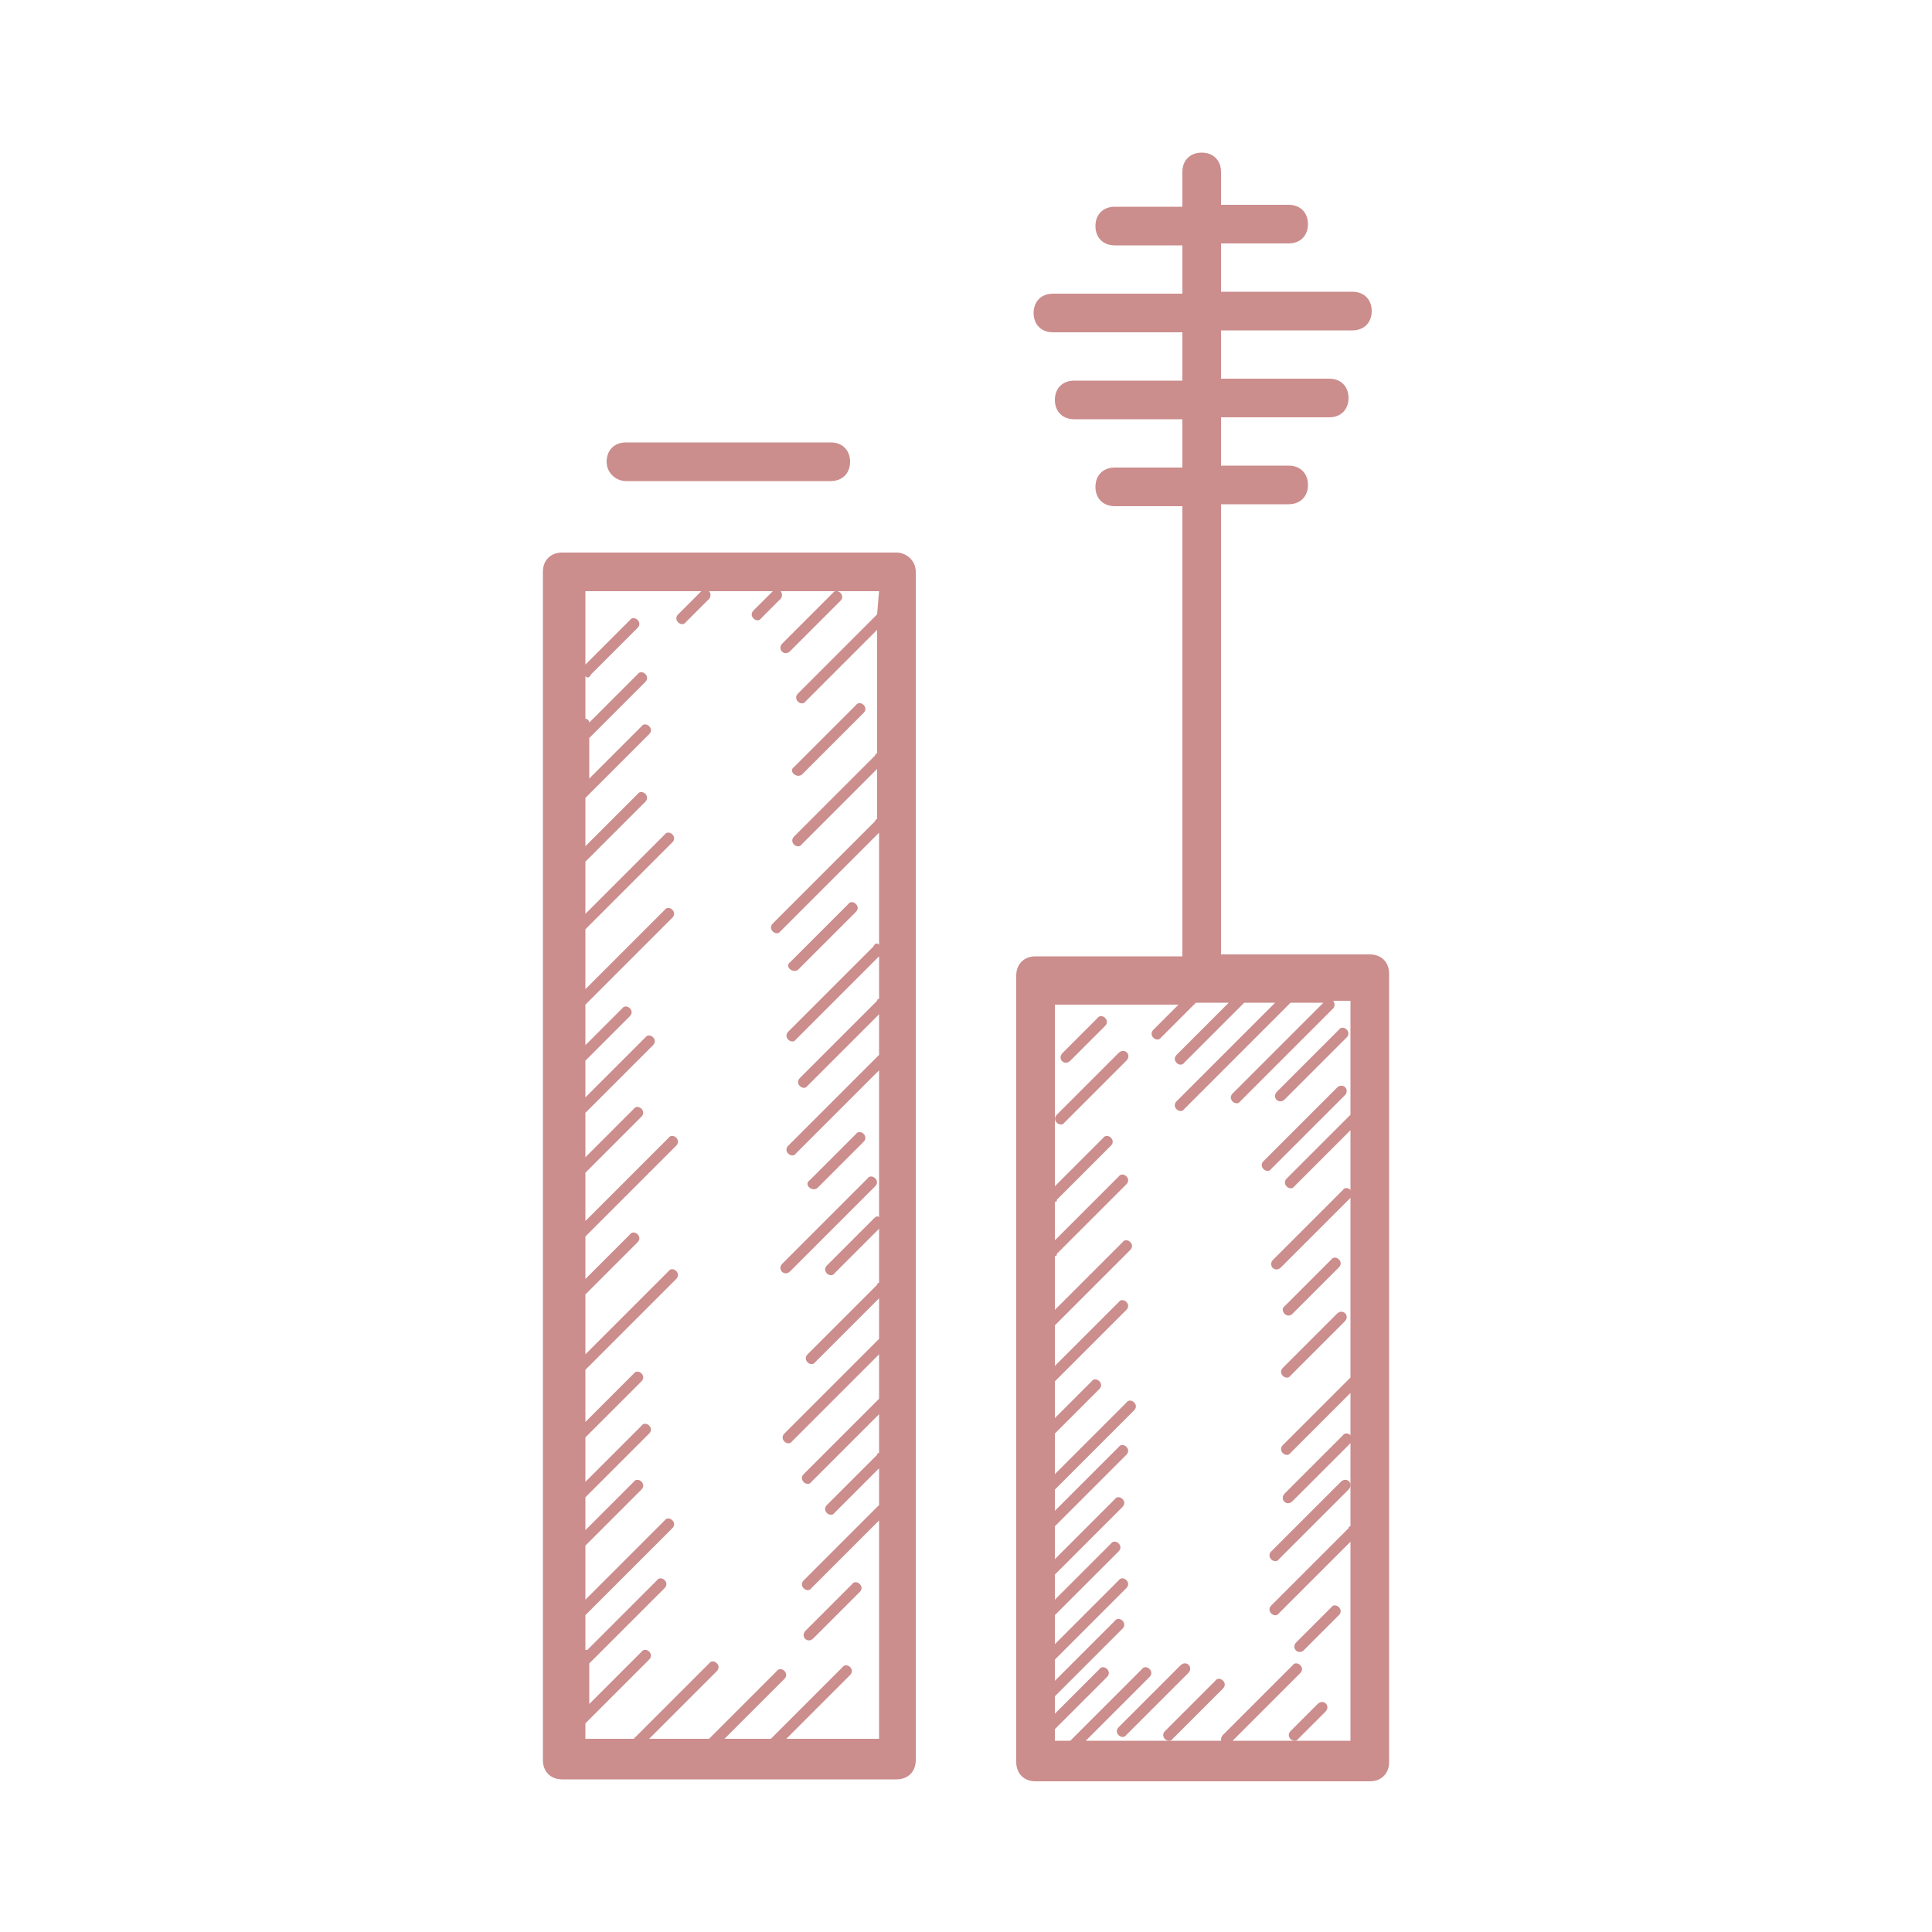 <?xml version="1.0" encoding="utf-8"?>
<!-- Generator: Adobe Illustrator 23.0.2, SVG Export Plug-In . SVG Version: 6.00 Build 0)  -->
<svg version="1.1" id="Layer_1" xmlns="http://www.w3.org/2000/svg" xmlns:xlink="http://www.w3.org/1999/xlink" x="0px" y="0px"
	 viewBox="0 0 100 100" style="enable-background:new 0 0 100 100;" xml:space="preserve">
<style type="text/css">
	.st0{fill:#CC8D8D;}
</style>
<g>
	<path class="st0" d="M46.4,28.6H29.1c-0.6,0-1,0.4-1,1v61.5c0,0.6,0.4,1,1,1h17.3c0.6,0,1-0.4,1-1V29.6
		C47.4,29,46.9,28.6,46.4,28.6z M45.4,31.8c-1.4,1.4-2.7,2.7-4.1,4.1c-0.3,0.3,0.2,0.7,0.4,0.4c1.2-1.2,2.4-2.4,3.7-3.7V39
		c0,0-0.1,0-0.1,0.1c-1.4,1.4-2.8,2.8-4.2,4.2c-0.3,0.3,0.2,0.7,0.4,0.4c1.3-1.3,2.6-2.6,3.9-3.9v2.6c0,0-0.1,0-0.1,0.1
		c-1.8,1.8-3.6,3.6-5.3,5.3c-0.3,0.3,0.2,0.7,0.4,0.4c1.7-1.7,3.4-3.4,5.1-5.1v5.8c-0.1-0.1-0.2-0.1-0.3,0.1
		c-1.5,1.5-2.9,2.9-4.4,4.4c-0.3,0.3,0.2,0.7,0.4,0.4c1.4-1.4,2.8-2.8,4.3-4.3v2.2c0,0-0.1,0-0.1,0.1c-1.3,1.3-2.6,2.6-4,4
		c-0.3,0.3,0.2,0.7,0.4,0.4c1.2-1.2,2.4-2.4,3.7-3.7v2.1c-1.6,1.6-3.1,3.1-4.7,4.7c-0.3,0.3,0.2,0.7,0.4,0.4
		c1.4-1.4,2.8-2.8,4.3-4.3V63c-0.1-0.1-0.2,0-0.3,0.1c-0.8,0.8-1.6,1.6-2.4,2.4c-0.3,0.3,0.2,0.7,0.4,0.4c0.8-0.8,1.5-1.5,2.3-2.3
		v2.8c0,0-0.1,0-0.1,0.1c-1.2,1.2-2.4,2.4-3.6,3.6c-0.3,0.3,0.2,0.7,0.4,0.4c1.1-1.1,2.2-2.2,3.3-3.3v2.1c-1.6,1.6-3.3,3.3-4.9,4.9
		c-0.3,0.3,0.2,0.7,0.4,0.4c1.5-1.5,3-3,4.5-4.5v2.3c-1.3,1.3-2.6,2.6-3.9,3.9c-0.3,0.3,0.2,0.7,0.4,0.4c1.2-1.2,2.3-2.3,3.5-3.5v2
		c0,0-0.1,0-0.1,0.1c-0.9,0.9-1.7,1.7-2.6,2.6c-0.3,0.3,0.2,0.7,0.4,0.4c0.8-0.8,1.5-1.5,2.3-2.3v1.9c-1.3,1.3-2.6,2.6-3.9,3.9
		c-0.3,0.3,0.2,0.7,0.4,0.4c1.2-1.2,2.3-2.3,3.5-3.5v11.3h-4.8c1.1-1.1,2.2-2.2,3.3-3.3c0.3-0.3-0.2-0.7-0.4-0.4
		c-1.2,1.2-2.4,2.4-3.6,3.6c0,0-0.1,0.1-0.1,0.1h-2.4c1-1,2.1-2.1,3.1-3.1c0.3-0.3-0.2-0.7-0.4-0.4c-1.2,1.2-2.3,2.3-3.5,3.5h-3.1
		c1.2-1.2,2.3-2.3,3.5-3.5c0.3-0.3-0.2-0.7-0.4-0.4c-1.3,1.3-2.6,2.6-3.9,3.9h-2.5v-0.8c1.1-1.1,2.2-2.2,3.3-3.3
		c0.3-0.3-0.2-0.7-0.4-0.4c-0.9,0.9-1.8,1.8-2.7,2.7c0-0.7,0-1.4,0-2.1c1.3-1.3,2.6-2.6,3.9-3.9c0.3-0.3-0.2-0.7-0.4-0.4
		c-1.2,1.2-2.4,2.4-3.6,3.6c0,0-0.1,0-0.1,0v-1.8c1.5-1.5,3-3,4.5-4.5c0.3-0.3-0.2-0.7-0.4-0.4c-1.4,1.4-2.7,2.7-4.1,4.1V80
		c1-1,1.9-1.9,2.9-2.9c0.3-0.3-0.2-0.7-0.4-0.4c-0.8,0.8-1.7,1.7-2.5,2.5v-1.7c1.1-1.1,2.2-2.2,3.3-3.3c0.3-0.3-0.2-0.7-0.4-0.4
		c-1,1-1.9,1.9-2.9,2.9v-2.3c1-1,1.9-1.9,2.9-2.9c0.3-0.3-0.2-0.7-0.4-0.4c-0.8,0.8-1.7,1.7-2.5,2.5v-2.7c1.6-1.6,3.1-3.1,4.7-4.7
		c0.3-0.3-0.2-0.7-0.4-0.4c-1.4,1.4-2.8,2.8-4.3,4.3v-3.1c0.9-0.9,1.8-1.8,2.7-2.7c0.3-0.3-0.2-0.7-0.4-0.4
		c-0.8,0.8-1.5,1.5-2.3,2.3V64c1.6-1.6,3.1-3.1,4.7-4.7c0.3-0.3-0.2-0.7-0.4-0.4c-1.4,1.4-2.8,2.8-4.3,4.3v-2.5c1-1,1.9-1.9,2.9-2.9
		c0.3-0.3-0.2-0.7-0.4-0.4c-0.8,0.8-1.7,1.7-2.5,2.5v-2.3c1.2-1.2,2.3-2.3,3.5-3.5c0.3-0.3-0.2-0.7-0.4-0.4c-1,1-2.1,2.1-3.1,3.1
		v-1.9c0.8-0.8,1.5-1.5,2.3-2.3c0.3-0.3-0.2-0.7-0.4-0.4c-0.6,0.6-1.3,1.3-1.9,1.9v-2.1c1.5-1.5,3-3,4.5-4.5
		c0.3-0.3-0.2-0.7-0.4-0.4c-1.4,1.4-2.7,2.7-4.1,4.1v-3.1c1.5-1.5,3-3,4.5-4.5c0.3-0.3-0.2-0.7-0.4-0.4c-1.4,1.4-2.7,2.7-4.1,4.1
		v-2.7c1-1,2.1-2.1,3.1-3.1c0.3-0.3-0.2-0.7-0.4-0.4c-0.9,0.9-1.8,1.8-2.7,2.7v-2.5c1.1-1.1,2.2-2.2,3.3-3.3
		c0.3-0.3-0.2-0.7-0.4-0.4c-0.9,0.9-1.8,1.8-2.7,2.7c0-0.7,0-1.4,0-2.1c1-1,1.9-1.9,2.9-2.9c0.3-0.3-0.2-0.7-0.4-0.4
		c-0.8,0.8-1.7,1.7-2.5,2.5c0-0.1-0.1-0.2-0.2-0.2V35c0.1,0.1,0.2,0.1,0.3-0.1c0.8-0.8,1.6-1.6,2.4-2.4c0.3-0.3-0.2-0.7-0.4-0.4
		c-0.8,0.8-1.5,1.5-2.3,2.3v-3.8h6c-0.4,0.4-0.8,0.8-1.2,1.2c-0.3,0.3,0.2,0.7,0.4,0.4c0.4-0.4,0.8-0.8,1.2-1.2
		c0.1-0.1,0.1-0.3,0-0.4h3.3c-0.3,0.3-0.6,0.6-1,1c-0.3,0.3,0.2,0.7,0.4,0.4c0.3-0.3,0.7-0.7,1-1c0.1-0.1,0.1-0.3,0-0.4h5.1
		L45.4,31.8L45.4,31.8z"/>
	<path class="st0" d="M70.9,49.4h-7.7V26.1h3.5c0.6,0,1-0.4,1-1s-0.4-1-1-1h-3.5v-2.5h5.6c0.6,0,1-0.4,1-1s-0.4-1-1-1h-5.6v-2.5H70
		c0.6,0,1-0.4,1-1s-0.4-1-1-1h-6.8v-2.5h3.5c0.6,0,1-0.4,1-1s-0.4-1-1-1h-3.5V8.9c0-0.6-0.4-1-1-1s-1,0.4-1,1v1.8h-3.5
		c-0.6,0-1,0.4-1,1s0.4,1,1,1h3.5v2.5h-6.7c-0.6,0-1,0.4-1,1s0.4,1,1,1h6.7v2.5h-5.6c-0.6,0-1,0.4-1,1s0.4,1,1,1h5.6v2.5h-3.5
		c-0.6,0-1,0.4-1,1s0.4,1,1,1h3.5v23.3h-7.6c-0.6,0-1,0.4-1,1v40.7c0,0.6,0.4,1,1,1h17.3c0.6,0,1-0.4,1-1V50.4
		C71.9,49.8,71.5,49.4,70.9,49.4z M69.9,57.7c-1.1,1.1-2.2,2.2-3.3,3.3c-0.3,0.3,0.2,0.7,0.4,0.4c1-1,1.9-1.9,2.9-2.9v12.8
		c-1.2,1.2-2.3,2.3-3.5,3.5c-0.3,0.3,0.2,0.7,0.4,0.4c1-1,2-2,3.1-3.1V79c0,0-0.1,0-0.1,0.1c-1.3,1.3-2.6,2.6-4,4
		c-0.3,0.3,0.2,0.7,0.4,0.4c1.2-1.2,2.4-2.4,3.7-3.7v10.3h-6.1c1.2-1.2,2.3-2.3,3.5-3.5c0.3-0.3-0.2-0.7-0.4-0.4
		c-1.2,1.2-2.4,2.4-3.6,3.6c-0.1,0.1-0.1,0.2-0.1,0.3h-7c1.1-1.1,2.2-2.2,3.3-3.3c0.3-0.3-0.2-0.7-0.4-0.4c-1.2,1.2-2.4,2.4-3.6,3.6
		c0,0-0.1,0.1-0.1,0.1h-0.8v-0.6c0.9-0.9,1.8-1.8,2.7-2.7c0.3-0.3-0.2-0.7-0.4-0.4c-0.8,0.8-1.5,1.5-2.3,2.3v-0.9
		c1.2-1.2,2.3-2.3,3.5-3.5c0.3-0.3-0.2-0.7-0.4-0.4c-1,1-2.1,2.1-3.1,3.1v-1.1c1.2-1.2,2.5-2.5,3.7-3.7c0.3-0.3-0.2-0.7-0.4-0.4
		c-1.1,1.1-2.2,2.2-3.3,3.3v-1.5c1.1-1.1,2.2-2.2,3.3-3.3c0.3-0.3-0.2-0.7-0.4-0.4c-1,1-1.9,1.9-2.9,2.9v-1.3
		c1.2-1.2,2.3-2.3,3.5-3.5c0.3-0.3-0.2-0.7-0.4-0.4c-1,1-2.1,2.1-3.1,3.1v-1.7c1.2-1.2,2.5-2.5,3.7-3.7c0.3-0.3-0.2-0.7-0.4-0.4
		c-1.1,1.1-2.2,2.2-3.3,3.3v-1.1c1.4-1.4,2.7-2.7,4.1-4.1c0.3-0.3-0.2-0.7-0.4-0.4c-1.2,1.2-2.5,2.5-3.7,3.7v-2.1
		c0.8-0.8,1.6-1.6,2.3-2.3c0.3-0.3-0.2-0.7-0.4-0.4c-0.6,0.6-1.3,1.3-1.9,1.9v-1.9c1.2-1.2,2.5-2.5,3.7-3.7c0.3-0.3-0.2-0.7-0.4-0.4
		c-1.1,1.1-2.2,2.2-3.3,3.3v-2.1c1.3-1.3,2.6-2.6,3.9-3.9c0.3-0.3-0.2-0.7-0.4-0.4c-1.2,1.2-2.3,2.3-3.5,3.5v-2.8
		c0.1,0,0.1,0,0.1-0.1c1.2-1.2,2.4-2.4,3.6-3.6c0.3-0.3-0.2-0.7-0.4-0.4c-1.1,1.1-2.2,2.2-3.3,3.3v-2c0.1,0,0.1,0,0.1-0.1
		c0.9-0.9,1.8-1.8,2.8-2.8c0.3-0.3-0.2-0.7-0.4-0.4c-0.8,0.8-1.7,1.7-2.5,2.5v-9.4H61c-0.4,0.4-0.9,0.9-1.3,1.3
		c-0.3,0.3,0.2,0.7,0.4,0.4c0.6-0.6,1.2-1.2,1.8-1.8h1.7c-0.9,0.9-1.8,1.8-2.7,2.7c-0.3,0.3,0.2,0.7,0.4,0.4c1-1,2.1-2.1,3.1-3.1H66
		c-1.7,1.7-3.4,3.4-5.1,5.1c-0.3,0.3,0.2,0.7,0.4,0.4c1.8-1.8,3.7-3.7,5.5-5.5h1.7c-1.6,1.6-3.1,3.1-4.7,4.7
		c-0.3,0.3,0.2,0.7,0.4,0.4c1.6-1.6,3.2-3.2,4.8-4.8c0.1-0.1,0.1-0.3,0-0.4h0.9L69.9,57.7L69.9,57.7z"/>
	<path class="st0" d="M32.4,24.9H43c0.6,0,1-0.4,1-1s-0.4-1-1-1H32.4c-0.6,0-1,0.4-1,1S31.9,24.9,32.4,24.9z"/>
	<path class="st0" d="M40.9,33.7c0.9-0.9,1.7-1.7,2.6-2.6c0.3-0.3-0.2-0.7-0.4-0.4c-0.9,0.9-1.7,1.7-2.6,2.6
		C40.2,33.6,40.6,34,40.9,33.7z"/>
	<path class="st0" d="M41.5,40.1c1.1-1.1,2.1-2.1,3.2-3.2c0.3-0.3-0.2-0.7-0.4-0.4c-1.1,1.1-2.1,2.1-3.2,3.2
		C40.8,39.9,41.2,40.3,41.5,40.1z"/>
	<path class="st0" d="M41.3,50.2c1-1,2-2,3-3c0.3-0.3-0.2-0.7-0.4-0.4c-1,1-2,2-3,3C40.6,50,41,50.4,41.3,50.2z"/>
	<path class="st0" d="M42.3,61.5c0.8-0.8,1.6-1.6,2.4-2.4c0.3-0.3-0.2-0.7-0.4-0.4c-0.8,0.8-1.6,1.6-2.4,2.4
		C41.6,61.3,42,61.7,42.3,61.5z"/>
	<path class="st0" d="M40.9,65.8c1.5-1.5,2.9-2.9,4.4-4.4c0.3-0.3-0.2-0.7-0.4-0.4c-1.5,1.5-2.9,2.9-4.4,4.4
		C40.2,65.7,40.6,66.1,40.9,65.8z"/>
	<path class="st0" d="M42.1,84.8c0.8-0.8,1.6-1.6,2.4-2.4c0.3-0.3-0.2-0.7-0.4-0.4c-0.8,0.8-1.6,1.6-2.4,2.4
		C41.4,84.7,41.8,85.1,42.1,84.8z"/>
	<path class="st0" d="M57.9,54.5c-1.1,1.1-2.1,2.1-3.2,3.2c-0.3,0.3,0.2,0.7,0.4,0.4c1.1-1.1,2.1-2.1,3.2-3.2
		C58.6,54.6,58.2,54.2,57.9,54.5z"/>
	<path class="st0" d="M55.4,54.9c0.6-0.6,1.2-1.2,1.8-1.8c0.3-0.3-0.2-0.7-0.4-0.4c-0.6,0.6-1.2,1.2-1.8,1.8
		C54.7,54.8,55.1,55.2,55.4,54.9z"/>
	<path class="st0" d="M61.1,86.2c-1.1,1.1-2.1,2.1-3.2,3.2c-0.3,0.3,0.2,0.7,0.4,0.4c1.1-1.1,2.1-2.1,3.2-3.2
		C61.8,86.3,61.4,85.9,61.1,86.2z"/>
	<path class="st0" d="M62.9,87c-0.9,0.9-1.7,1.7-2.6,2.6c-0.3,0.3,0.2,0.7,0.4,0.4c0.9-0.9,1.7-1.7,2.6-2.6
		C63.6,87.1,63.1,86.7,62.9,87z"/>
	<path class="st0" d="M68.2,88.2c-0.5,0.5-0.9,0.9-1.4,1.4c-0.3,0.3,0.2,0.7,0.4,0.4c0.5-0.5,0.9-0.9,1.4-1.4
		C68.9,88.3,68.5,87.9,68.2,88.2z"/>
	<path class="st0" d="M66.5,56.9c1.1-1.1,2.1-2.1,3.2-3.2c0.3-0.3-0.2-0.7-0.4-0.4c-1.1,1.1-2.1,2.1-3.2,3.2
		C65.8,56.8,66.2,57.2,66.5,56.9z"/>
	<path class="st0" d="M69.2,56.3c-1.3,1.3-2.5,2.5-3.8,3.8c-0.3,0.3,0.2,0.7,0.4,0.4c1.3-1.3,2.5-2.5,3.8-3.8
		C69.9,56.4,69.5,56,69.2,56.3z"/>
	<path class="st0" d="M66.3,65.6c1.2-1.2,2.4-2.4,3.6-3.6c0.3-0.3-0.2-0.7-0.4-0.4c-1.2,1.2-2.4,2.4-3.6,3.6
		C65.6,65.5,66,65.9,66.3,65.6z"/>
	<path class="st0" d="M66.9,68c0.8-0.8,1.6-1.6,2.4-2.4c0.3-0.3-0.2-0.7-0.4-0.4c-0.8,0.8-1.6,1.6-2.4,2.4
		C66.2,67.8,66.6,68.3,66.9,68z"/>
	<path class="st0" d="M69.2,68c-0.9,0.9-1.8,1.8-2.8,2.8c-0.3,0.3,0.2,0.7,0.4,0.4c0.9-0.9,1.8-1.8,2.8-2.8
		C69.9,68.1,69.5,67.7,69.2,68z"/>
	<path class="st0" d="M66.9,77.7c1-1,2-2,3-3c0.3-0.3-0.2-0.7-0.4-0.4c-1,1-2,2-3,3C66.2,77.6,66.6,78,66.9,77.7z"/>
	<path class="st0" d="M69.4,76.7c-1.2,1.2-2.4,2.4-3.6,3.6c-0.3,0.3,0.2,0.7,0.4,0.4c1.2-1.2,2.4-2.4,3.6-3.6
		C70.1,76.8,69.7,76.4,69.4,76.7z"/>
	<path class="st0" d="M67.5,85.4c0.6-0.6,1.2-1.2,1.8-1.8c0.3-0.3-0.2-0.7-0.4-0.4c-0.6,0.6-1.2,1.2-1.8,1.8
		C66.8,85.3,67.2,85.7,67.5,85.4z"/>
</g>
</svg>
